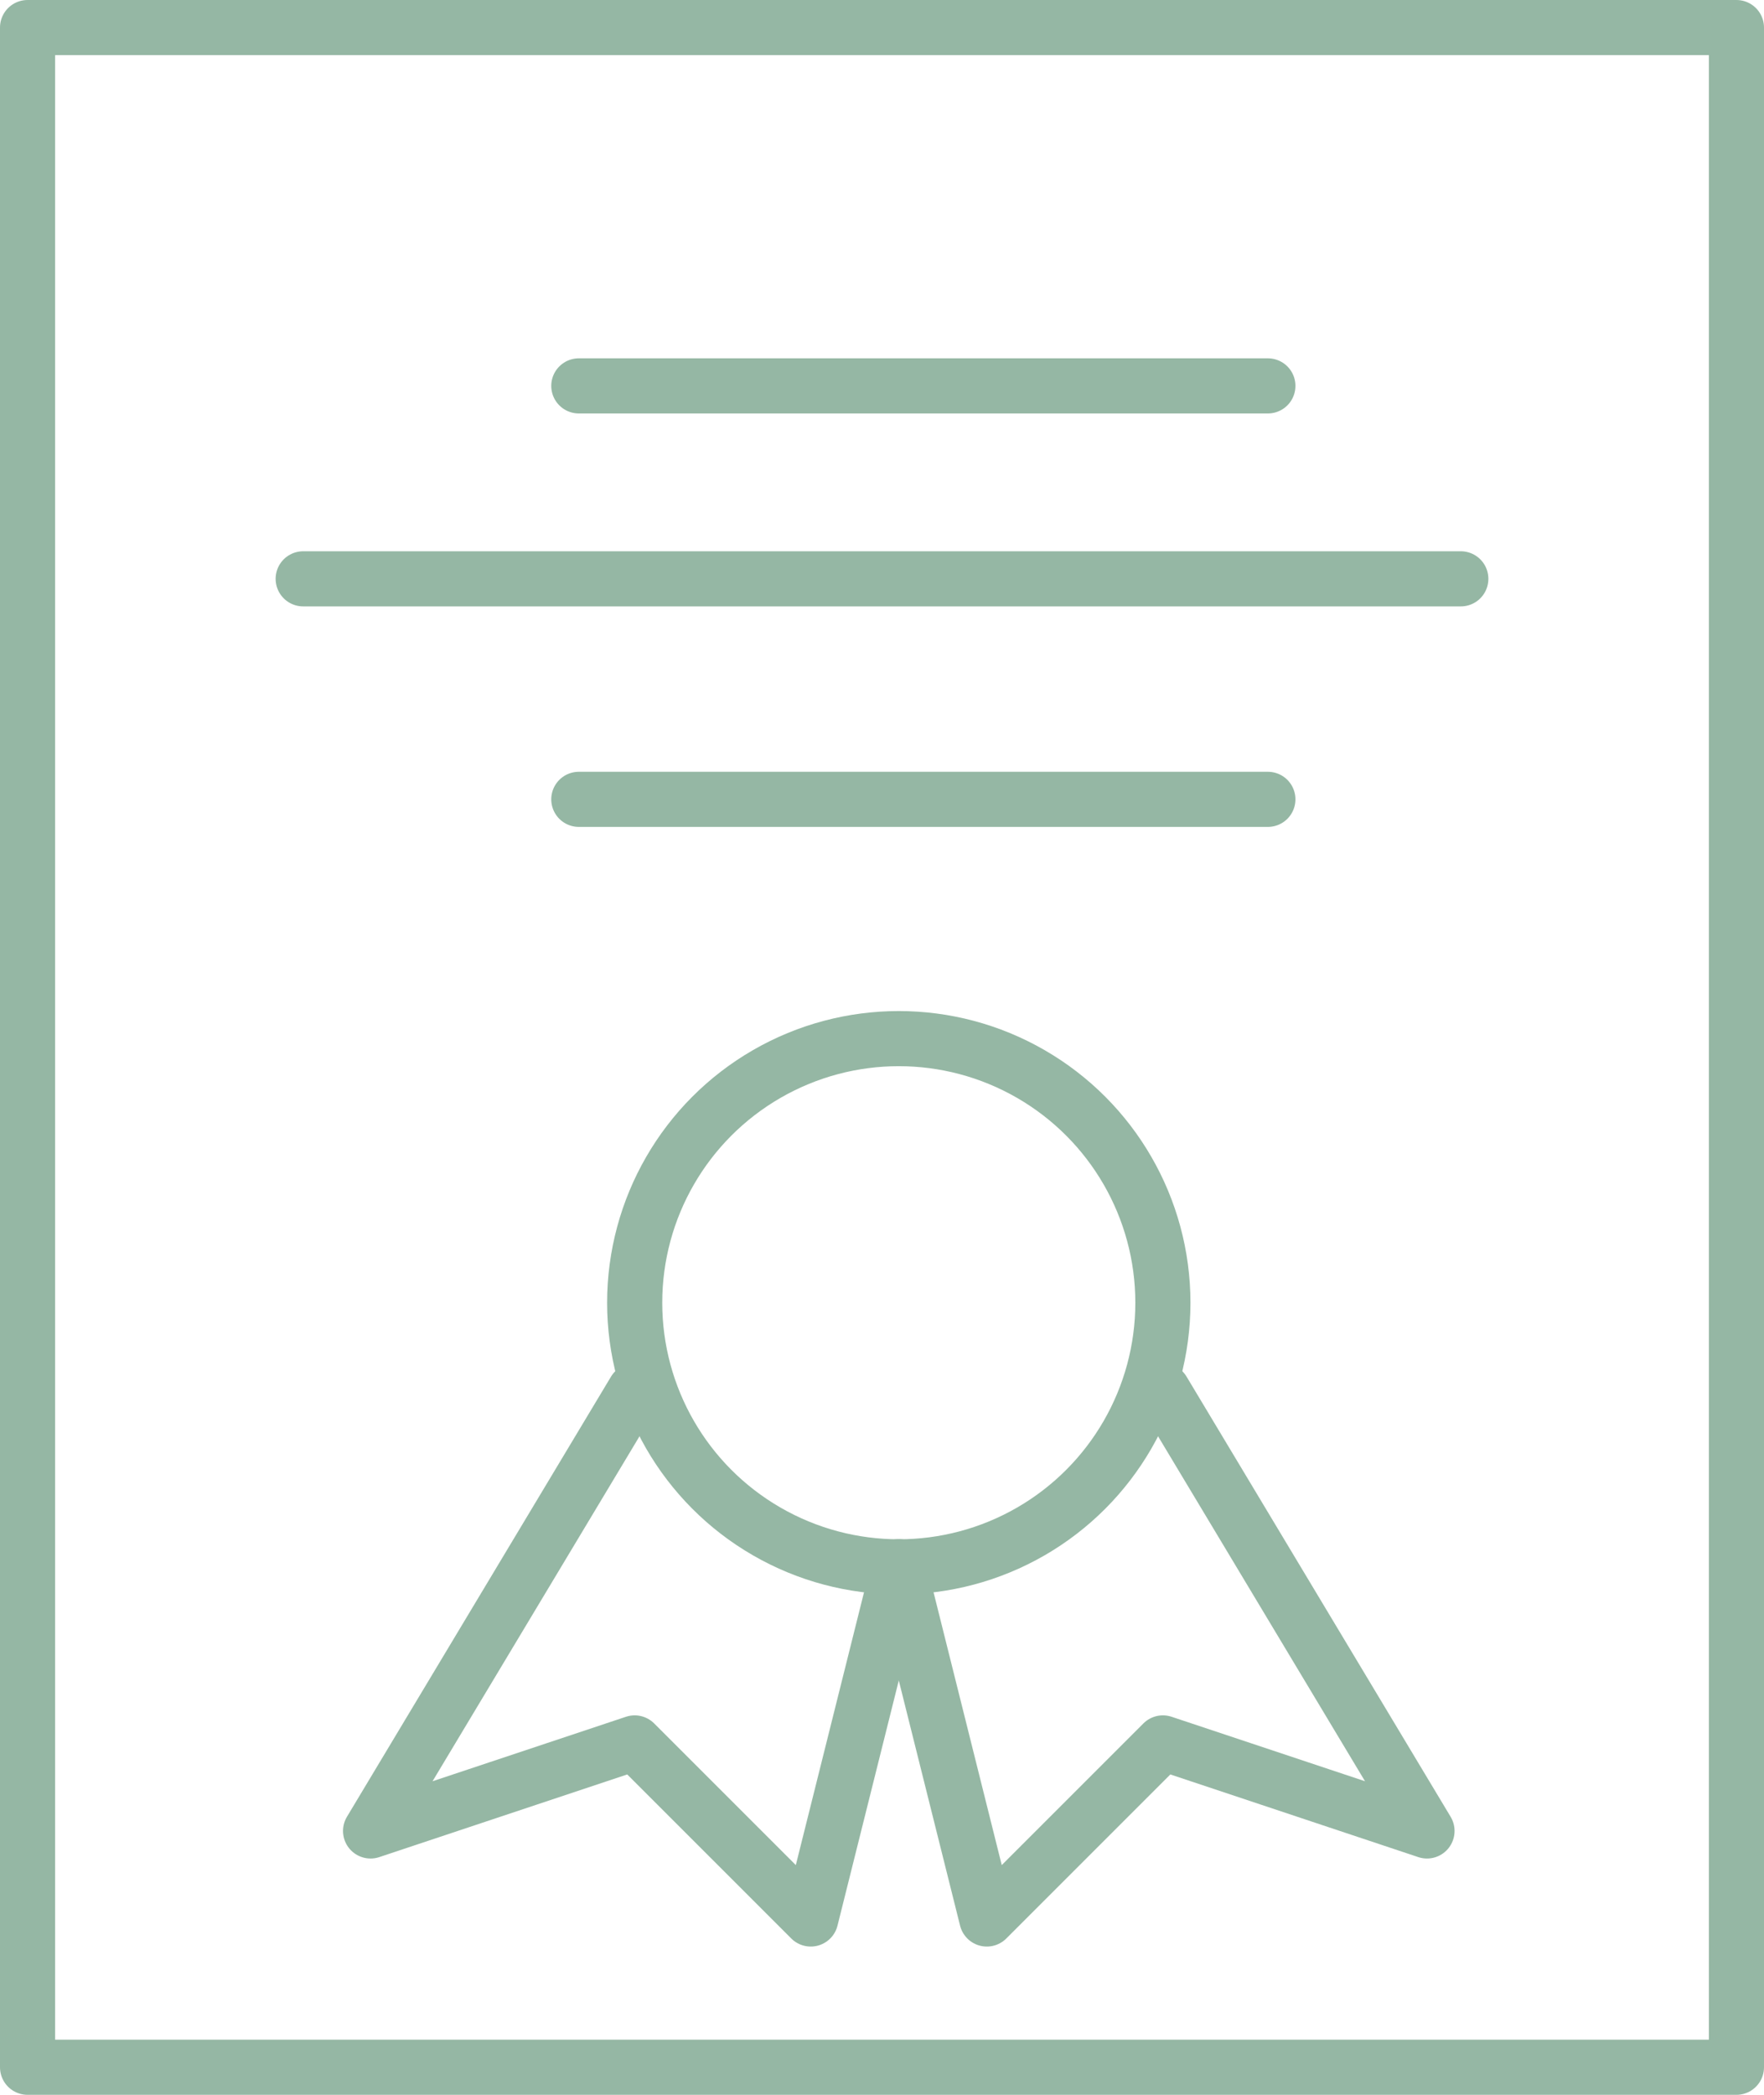 <svg xmlns="http://www.w3.org/2000/svg" width="64" height="76" viewBox="0 0 64 76">
  <g id="Group_715" data-name="Group 715" transform="translate(-2418.913 -5275.209)">
    <rect id="Rectangle_1403" data-name="Rectangle 1403" width="62" height="74" transform="translate(2419.913 5276.209)" fill="none" stroke="#95b7a4" stroke-linecap="round" stroke-linejoin="round" stroke-width="2"/>
    <circle id="Ellipse_154" data-name="Ellipse 154" cx="9.582" cy="9.582" r="9.582" transform="translate(2441.94 5312.89)" fill="none" stroke="#95b7a4" stroke-linecap="round" stroke-linejoin="round" stroke-width="2"/>
    <path id="Path_8480" data-name="Path 8480" d="M2439.309,5314.917l-9.582,15.97,9.582-3.194,6.388,6.388,3.194-12.776" transform="translate(2.631 10.749)" fill="none" stroke="#95b7a4" stroke-linecap="round" stroke-linejoin="round" stroke-width="2"/>
    <path id="Path_8481" data-name="Path 8481" d="M2454.309,5314.917l9.582,15.97-9.582-3.194-6.388,6.388-3.194-12.776" transform="translate(6.795 10.749)" fill="none" stroke="#95b7a4" stroke-linecap="round" stroke-linejoin="round" stroke-width="2"/>
    <line id="Line_51" data-name="Line 51" x2="25" transform="translate(2439.913 5289.209)" fill="none" stroke="#95b7a4" stroke-linecap="round" stroke-linejoin="round" stroke-width="2"/>
    <line id="Line_52" data-name="Line 52" x2="25" transform="translate(2439.913 5304.209)" fill="none" stroke="#95b7a4" stroke-linecap="round" stroke-linejoin="round" stroke-width="2"/>
    <line id="Line_53" data-name="Line 53" x2="42" transform="translate(2429.913 5296.209)" fill="none" stroke="#95b7a4" stroke-linecap="round" stroke-linejoin="round" stroke-width="2"/>
  </g>
</svg>
